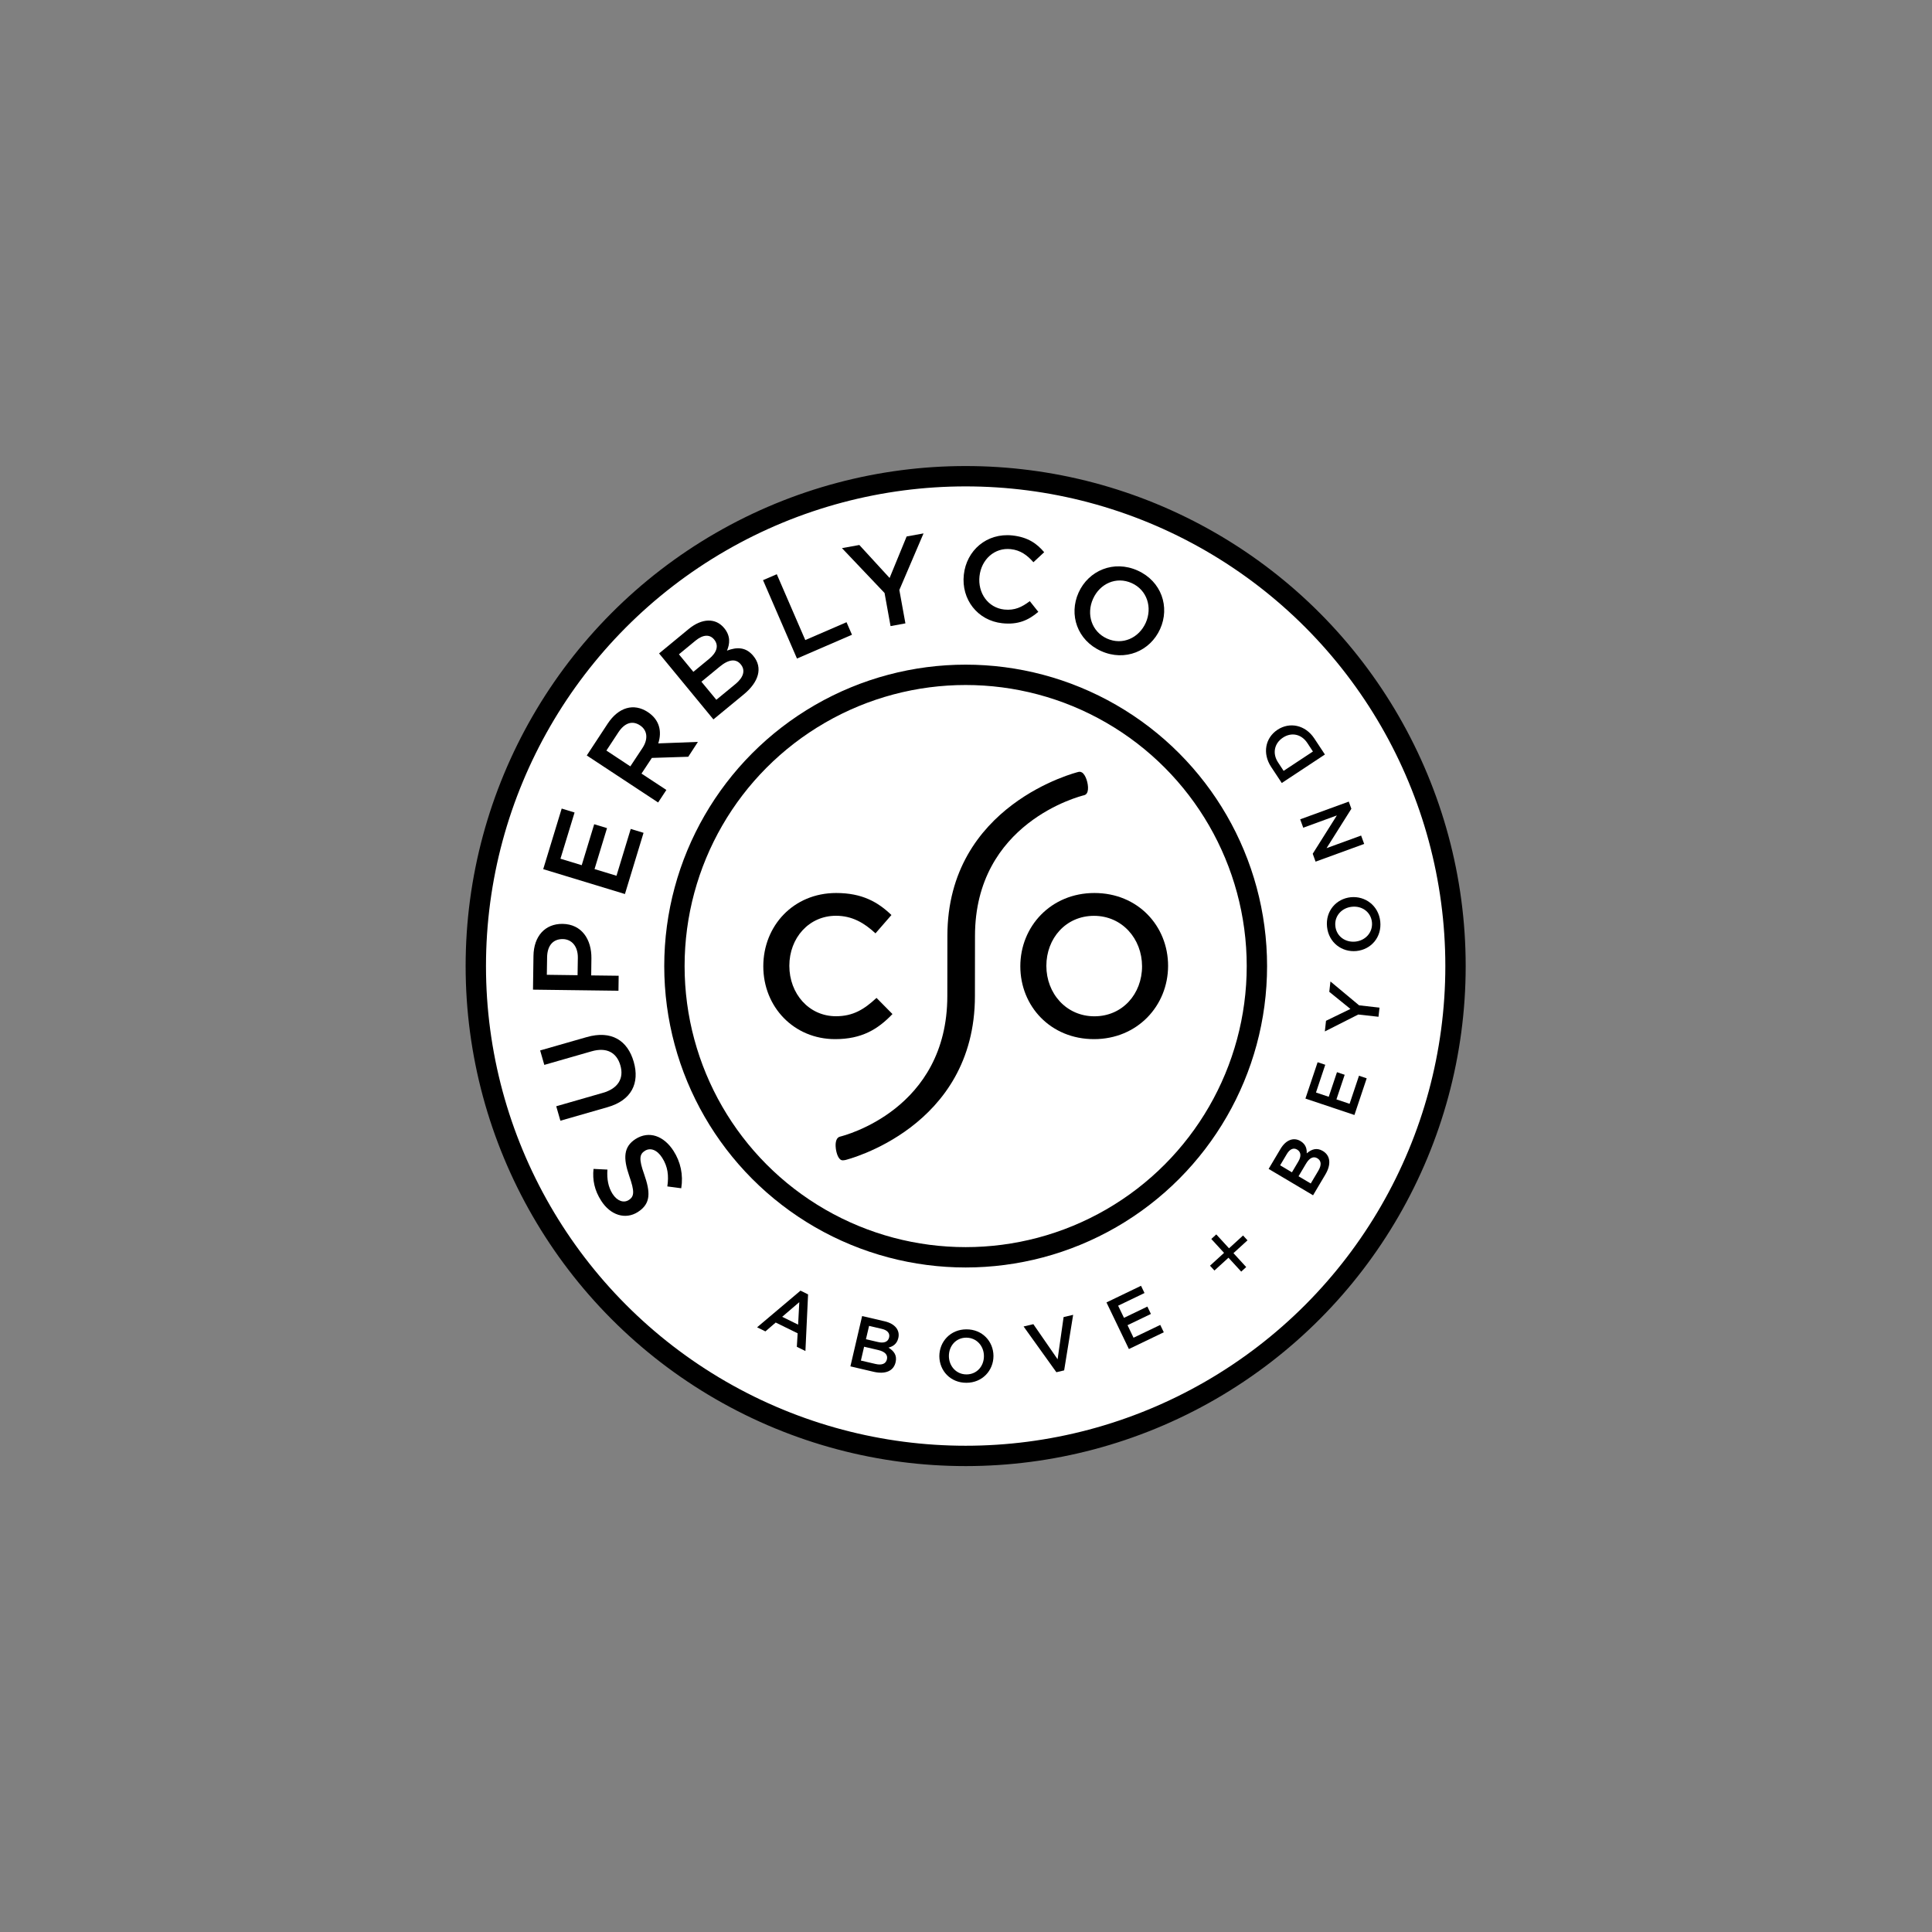 <?xml version="1.0" encoding="UTF-8"?> <!-- Generator: Adobe Illustrator 24.0.3, SVG Export Plug-In . SVG Version: 6.00 Build 0) --> <svg xmlns="http://www.w3.org/2000/svg" xmlns:xlink="http://www.w3.org/1999/xlink" version="1.1" id="Layer_1" x="0px" y="0px" viewBox="0 0 2834.6 2834.6" style="enable-background:new 0 0 2834.6 2834.6;" xml:space="preserve"><rect x="0" y="0" width="2834.6" height="2834.6" fill="#808080" stroke="none"/> <style type="text/css"> .st0{fill:#FFFFFF;stroke:#000000;stroke-width:29.859;stroke-linecap:round;stroke-linejoin:round;} .st1{fill:none;stroke:#000000;stroke-width:29.859;stroke-linecap:round;stroke-linejoin:round;} </style> <circle class="st0" cx="1416.8" cy="1417.4" r="718.7"></circle> <path d="M923.1,1725c-8.9-25.8-8.3-42.5,9.3-53.8c19.9-12.7,41.6-4.7,55.8,17.4c10.3,16.1,14.5,34.9,11.3,54.8l-20.4-2.7 c2.3-15.7,0.8-29-7.6-42.1c-7.3-11.5-17.2-15.3-25.4-10.1c-7.7,4.9-9.1,11.7-1,34.3c9,25.9,10.4,42.9-9.2,55.4 c-18.4,11.8-40.4,4.6-53.8-16.4c-9.9-15.4-13-30.6-11.3-46.8l20.4,1c-1,14,1.3,25.9,7.5,35.6c7,10.9,16.6,13.6,23.7,9.1 C930.7,1755.5,931.3,1748.3,923.1,1725z"></path> <path d="M860.9,1521.6c36-10.3,59.9,4.8,68.9,36.3c9,31.3-3.3,56.5-38.3,66.5l-69.3,19.9l-6.1-21.2l68.5-19.7 c22.4-6.4,31.1-21.4,25.6-40.3c-5.4-18.8-20.1-27-42.3-20.6l-69.3,19.9l-6.1-21.2L860.9,1521.6z"></path> <path d="M867.7,1406.2l-0.3,24.9l40.3,0.5l-0.3,22L782,1452l0.7-49.4c0.4-29.2,17.1-47.4,42.7-47.1 C853.7,1355.9,868.1,1378.6,867.7,1406.2z M802.7,1404.6l-0.4,25.6l45.1,0.6l0.4-25.6c0.2-16.6-8.8-27.2-22.2-27.4 C810.8,1377.7,802.9,1388.1,802.7,1404.6z"></path> <path d="M843,1192.1l-20.7,67.8l31.2,9.5l18.3-60.1l18.8,5.7l-18.3,60.1l32.2,9.8l20.9-68.7l18.8,5.7l-27.3,89.8l-119.9-36.5 l27.1-88.9L843,1192.1z"></path> <path d="M1009.8,1110.3l-53.4,1.7l-15.2,23l36.5,24l-12.1,18.4l-104.7-69l30.7-46.7c15.9-24.1,38.3-30.5,58.8-17 c17.4,11.4,21,28.6,15.4,46l58.2-2.2L1009.8,1110.3z M907.3,1074.4l-17.6,26.8l35.1,23.2l17.8-26.9c8.7-13.2,7.3-26.1-3.5-33.2 C927.6,1056.6,916.3,1060.8,907.3,1074.4z"></path> <path d="M1062.5,921.5c9.8,11.9,8.2,23.4,4.1,33.1c14.5-5.5,27.8-5.5,38.7,7.8c14.4,17.4,7.7,38.4-13.8,56.2l-44.8,36.9l-79.7-96.8 l43.4-35.8C1029.8,906.9,1050,906.3,1062.5,921.5z M1047.8,938.3c-6.5-7.9-16.3-7.4-27.3,1.6L996.1,960l21.2,25.7l23.2-19.1 C1051.4,957.6,1055.2,947.3,1047.8,938.3z M1086.8,974.7c-6.8-8.3-17.3-7.8-30.7,3.3l-27,22.2l21.9,26.5l28.2-23.2 C1090.8,993.9,1094.1,983.5,1086.8,974.7z"></path> <path d="M1119.5,851.2l20.2-8.7l41.8,96.6l60.5-26.2l8,18.4l-80.7,34.9L1119.5,851.2z"></path> <path d="M1328.4,914.6l-21.8,4l-8.8-48.6l-62.5-65.8l25.5-4.6l44.4,48.4l25-60.9l24.8-4.5l-35.5,83L1328.4,914.6z"></path> <path d="M1470.5,914.4c-36.3-3.9-60.3-35.1-56.4-71.1c3.8-35.6,33.5-61.7,71.2-57.7c23,2.5,36,12,46.7,24.6l-15.8,14.7 c-9-10.3-19-17.7-33.2-19.2c-23.8-2.6-43.2,15.1-45.9,39.7s12.5,46.3,36.3,48.9c15.3,1.6,25.8-3.5,37.5-12.3l12.5,15.7 C1509,909.9,1493.8,916.9,1470.5,914.4z"></path> <path d="M1615.5,955.2c-35.1-15.8-47.6-53.4-33-85.8c14.6-32.3,51.5-48.1,86.6-32.3c35.1,15.8,47.6,53.5,33,85.8 C1687.5,955.3,1650.6,971,1615.5,955.2z M1660.4,855.5c-22.7-10.2-46.7,0.8-56.7,23.1c-10.1,22.4-2.2,48.1,20.5,58.3 c22.7,10.2,46.7-0.8,56.8-23.1C1691,891.4,1683.1,865.7,1660.4,855.5z"></path> <path d="M1181.7,1982.2l-12.6-6.2l1.2-19.8l-32.2-15.8l-15.1,13l-12.2-6l63.7-53.8l11.1,5.5L1181.7,1982.2z M1172.7,1910.5 l-25.1,21.5l23.4,11.5L1172.7,1910.5z"></path> <path d="M1318,1963.1c-2.1,9.1-8.3,12.5-14.4,14.1c8,5,12.8,11.3,10.4,21.5c-3.1,13.3-15.6,17.8-32.1,14l-34.2-8l17.2-73.8l33.1,7.7 C1313,1942.1,1320.7,1951.5,1318,1963.1z M1301.3,1994.3c1.5-6.3-2.6-11.2-12.9-13.6l-20.6-4.8l-4.7,20.3l21.5,5 C1293.6,2003.3,1299.8,2001.1,1301.3,1994.3z M1304.5,1962.2c1.4-6-2.4-10.6-10.7-12.5l-18.7-4.4l-4.6,19.6l17.7,4.1 C1296.5,1971,1302.9,1969.1,1304.5,1962.2z"></path> <path d="M1417.9,2028.8c-23.3,0.1-39.6-17.6-39.7-39c0-21.5,16.4-39.4,39.7-39.4c23.3-0.1,39.6,17.6,39.7,39 C1457.6,2010.9,1441.2,2028.8,1417.9,2028.8z M1417.7,1962.6c-15.1,0-25.5,12.1-25.5,26.9c0,14.8,10.8,27.1,25.9,27 c15.1,0,25.6-12.1,25.5-26.9C1443.6,1974.8,1432.8,1962.6,1417.7,1962.6z"></path> <path d="M1560.5,1932.4l14-3.3l-13.2,81.5l-11.4,2.7l-48.1-67.1l14.3-3.4l35.6,51.5L1560.5,1932.4z"></path> <path d="M1679.2,1897.1l-38.7,18.6l8.6,17.8l34.3-16.5l5.2,10.8l-34.3,16.5l8.8,18.4l39.2-18.8l5.2,10.8l-51.2,24.6l-32.9-68.4 l50.7-24.4L1679.2,1897.1z"></path> <path d="M1777.2,1817.8l7.3-6.7l18.7,20.4l20.6-18.8l6.5,7.1l-20.6,18.8l18.7,20.4l-7.3,6.7l-18.7-20.4l-20.6,18.8l-6.5-7.1 l20.6-18.8L1777.2,1817.8z"></path> <path d="M1908.1,1674.2c8,4.8,9.4,11.7,9.1,18c7.1-6.1,14.7-8.8,23.6-3.5c11.7,7,12.3,20.3,3.6,34.8l-17.9,30.2l-65.2-38.7 l17.4-29.3C1886.5,1672.5,1897.9,1668.1,1908.1,1674.2z M1903.2,1686.7c-5.3-3.2-10.8-0.9-15.2,6.5l-9.8,16.5l17.3,10.3l9.3-15.7 C1909.2,1697,1909.2,1690.3,1903.2,1686.7z M1932.8,1699.4c-5.6-3.3-11.5-0.9-16.8,8.2l-10.8,18.2l17.9,10.6l11.3-19 C1939,1709.5,1938.8,1703,1932.8,1699.4z"></path> <path d="M1944.4,1562.2l-13.6,40.7l18.7,6.3l12.1-36.1l11.3,3.8l-12.1,36.1l19.3,6.5l13.8-41.2l11.3,3.8l-18,53.8l-71.9-24.1 l17.9-53.3L1944.4,1562.2z"></path> <path d="M2024,1478.4l-1.5,13.4l-29.7-3.3l-49,24.8l1.7-15.6l35.8-17.4l-31-25.1l1.7-15.2l42,35L2024,1478.4z"></path> <path d="M2025.1,1351.9c2.4,23.2-13.5,41.2-34.8,43.4c-21.4,2.2-40.9-12.3-43.3-35.5c-2.4-23.2,13.5-41.2,34.8-43.4 C2003.1,1314.3,2022.6,1328.8,2025.1,1351.9z M1959.2,1358.8c1.6,15,14.6,24.2,29.4,22.7c14.8-1.5,25.8-13.5,24.3-28.5 c-1.6-15-14.6-24.2-29.4-22.6C1968.7,1331.9,1957.6,1343.8,1959.2,1358.8z"></path> <path d="M1912.1,1214.4l-4.5-12.3l71.3-26l3.8,10.5l-36.4,57.8l50.7-18.5l4.5,12.3l-71.3,26l-4.2-11.6l35.4-56.2L1912.1,1214.4z"></path> <path d="M1928.3,1083.4l15.6,23.6l-63.3,41.8l-15.6-23.6c-13.1-19.9-8.6-42.6,9.3-54.5C1892.2,1058.9,1915.1,1063.5,1928.3,1083.4z M1875.1,1118.5l8.2,12.5l43-28.4l-8.2-12.5c-8.8-13.3-23.5-16.1-35.9-7.8C1869.8,1090.5,1866.4,1105.2,1875.1,1118.5z"></path> <path d="M1589.4,1135c-2.6-2.8-5.2-2.9-6.9-2.5c-2.7,0.6-192.5,47.9-192.5,240.6l-0.1,88.1c0,166.6-151.2,204.9-157.6,206.5 c-4.9,1.2-7.2,7.6-6,17.3c0.8,6.4,3.7,17.4,10.1,17.4c1.4,0,2.7-0.2,4.1-0.5c1.9-0.5,189.9-47.2,189.9-240.6l0.1-88.1 c0-165.9,153.7-204.9,160.2-206.5c1.7-0.4,3.9-1.6,5-5.4C1597.8,1154.2,1594.5,1140.4,1589.4,1135z"></path> <path d="M1225.3,1524.6c-60.4,0-105.4-47.1-105.4-106.9c0-59.2,44.1-107.5,106.9-107.5c38.2,0,61.3,13.3,81.1,32.3l-23.4,26.9 c-16.6-15.4-34.3-25.8-58-25.8c-39.7,0-68.4,32.6-68.4,73.4c0,40.9,28.7,74,68.4,74c25.5,0,41.7-10.4,59.5-26.9l23.4,23.7 C1287.8,1510.4,1264.1,1524.6,1225.3,1524.6z"></path> <path d="M1605.1,1524.6c-63.7,0-108.1-48.3-108.1-106.9c0-58.6,45-107.5,108.7-107.5c63.7,0,108.1,48.3,108.1,106.9 C1713.7,1475.7,1668.7,1524.6,1605.1,1524.6z M1605.1,1343.7c-41.2,0-69.9,32.9-69.9,73.4c0,40.6,29.3,74,70.5,74 c41.2,0,69.9-32.9,69.9-73.4C1675.5,1377.1,1646.2,1343.7,1605.1,1343.7z"></path> <circle class="st1" cx="1416.8" cy="1417.4" r="427.3"></circle> </svg> 